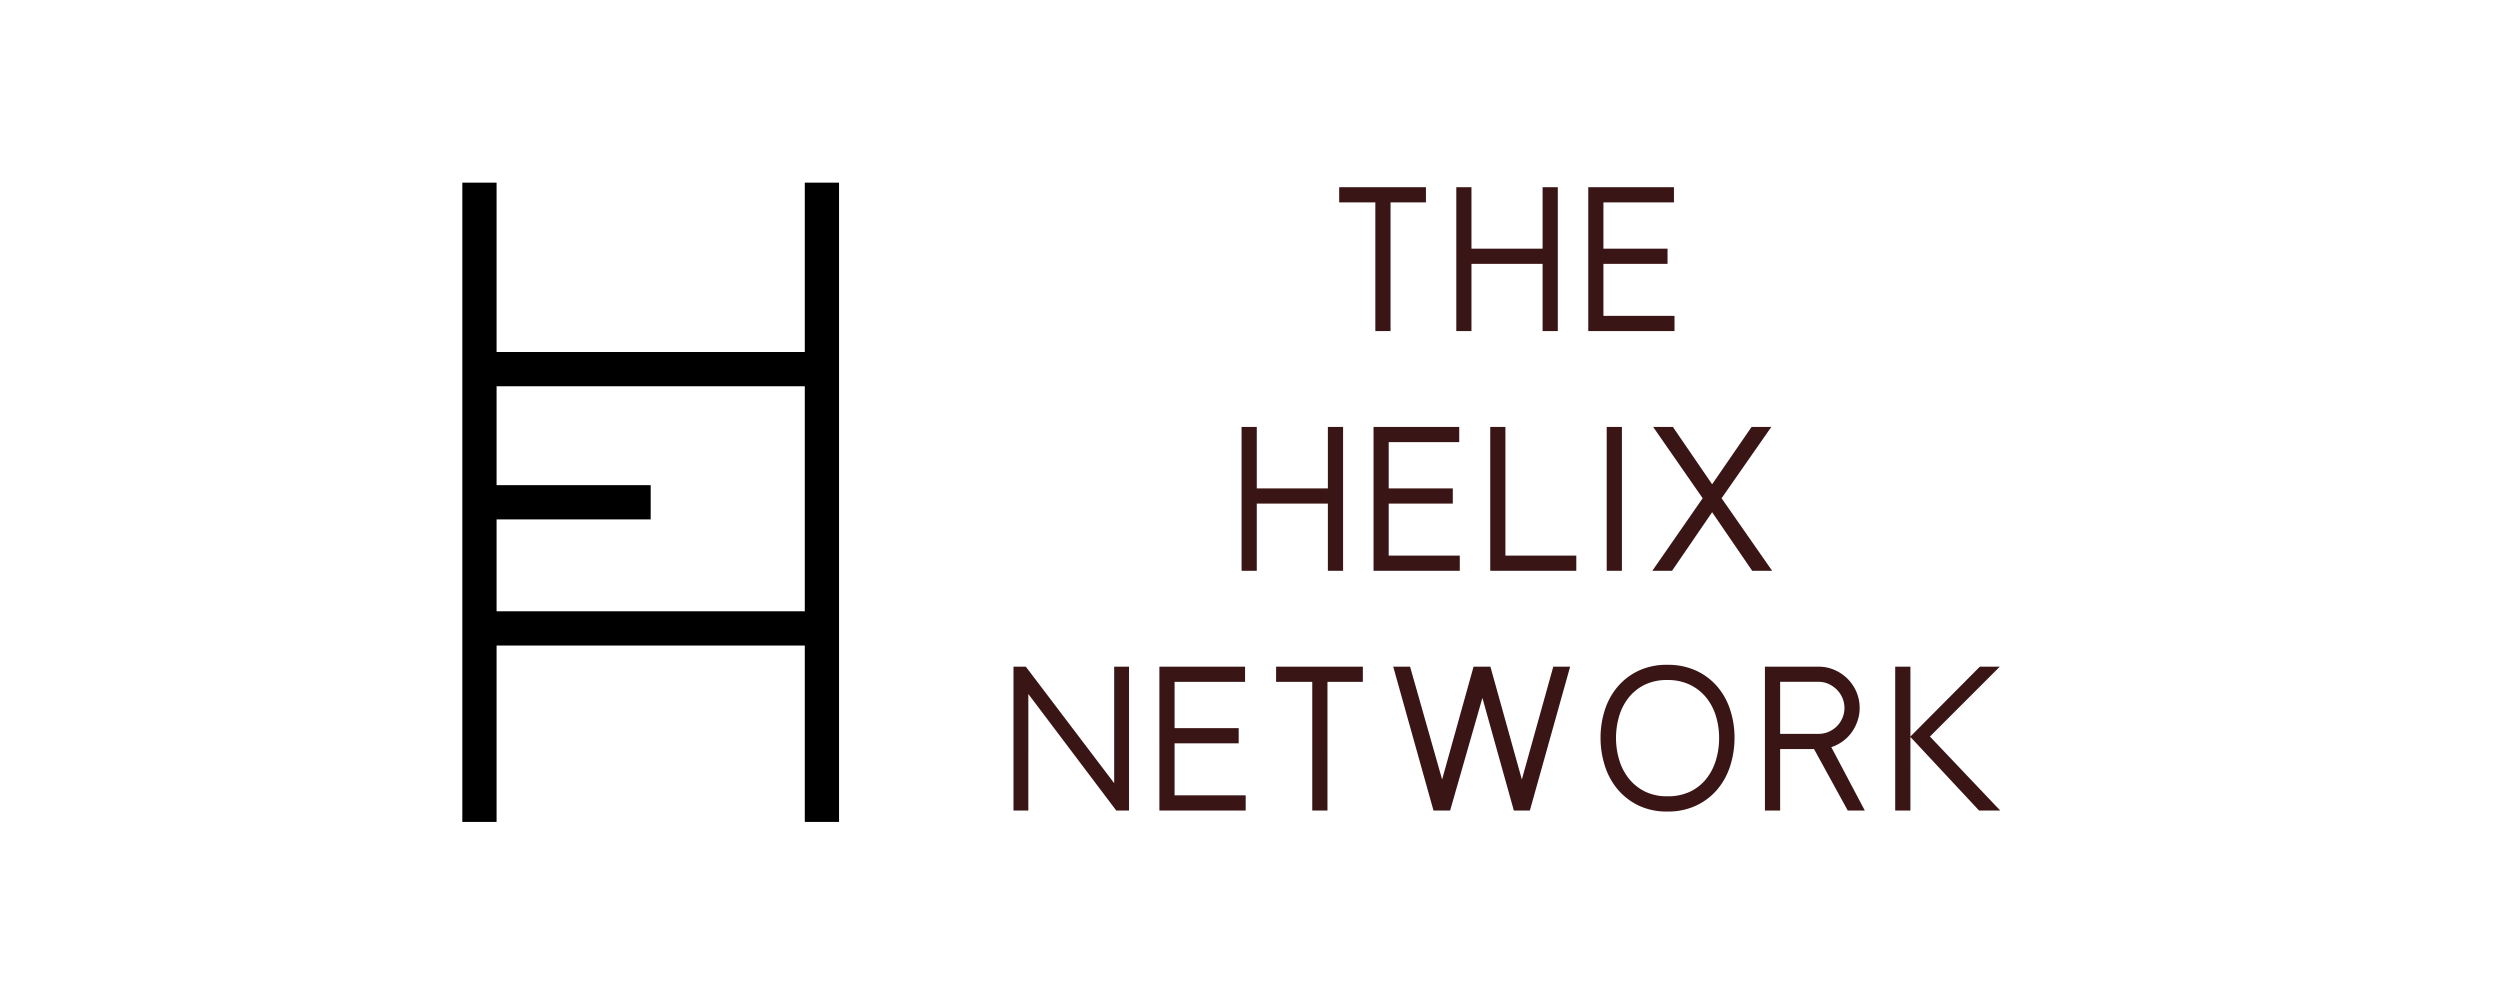 <svg xmlns="http://www.w3.org/2000/svg" width="219" height="87" viewBox="0 0 219 87">
  <g id="company_tag" transform="translate(-160)">
    <rect id="Rectangle_1" data-name="Rectangle 1" width="219" height="87" transform="translate(160)" fill="#fff"/>
    <g id="Group_21" data-name="Group 21" transform="translate(202.345 11.549)">
      <g id="Group_20" data-name="Group 20" transform="translate(0 4.619)">
        <line id="Line_12" data-name="Line 12" y2="56" transform="translate(-0.345 -0.168)" fill="none" stroke="#000" stroke-miterlimit="10" stroke-width="3"/>
        <line id="Line_13" data-name="Line 13" y2="56" transform="translate(29.655 -0.168)" fill="none" stroke="#000" stroke-miterlimit="10" stroke-width="3"/>
        <line id="Line_14" data-name="Line 14" x2="29.257" transform="translate(0.385 16.168)" fill="none" stroke="#000" stroke-miterlimit="10" stroke-width="3"/>
        <line id="Line_15" data-name="Line 15" x2="15" transform="translate(-0.345 27.832)" fill="none" stroke="#000" stroke-miterlimit="10" stroke-width="3"/>
        <line id="Line_16" data-name="Line 16" x2="29.257" transform="translate(0 38.881)" fill="none" stroke="#000" stroke-miterlimit="10" stroke-width="3"/>
      </g>
      <path id="Path_23" data-name="Path 23" d="M-10.188-11.268V0H-11.52V-11.268h-3.168V-12.6h7.6v1.332ZM3.132,0V-5.886H-3.1V0H-4.428V-12.6H-3.1v5.382H3.132V-12.6H4.464V0Zm4,0V-12.6h7.506v1.332H8.46v4.05h5.616v1.332H8.46v4.554h6.228V0ZM-15.678,21V15.114h-6.228V21h-1.332V8.4h1.332v5.382h6.228V8.4h1.332V21Zm4,0V8.4h7.506V9.732H-10.35v4.05h5.616v1.332H-10.35v4.554h6.228V21Zm10.224,0V8.4H-.126V19.668h6.21V21ZM8.748,21V8.4H10.08V21Zm5.724,0H12.744l4.41-6.354L12.816,8.4h1.728l3.438,5.022L21.438,8.4h1.728L18.81,14.646,23.238,21H21.492l-3.51-5.13Zm-48.69,21-7.7-10.206V42h-1.3V29.4h1.08l7.74,10.206V29.4h1.3V42Zm3.78,0V29.4h7.506v1.332h-6.174v4.05h5.616v1.332h-5.616v4.554h6.228V42Zm14.724-11.268V42h-1.332V30.732h-3.168V29.4h7.6v1.332ZM2.016,42H.612l-2.754-9.864L-4.968,42H-6.426L-9.954,29.4h1.476l2.808,9.882L-2.916,29.4H-1.44l2.754,9.882L4.068,29.4H5.544Zm16.578-6.354a6.457,6.457,0,0,0-.288-1.944,4.768,4.768,0,0,0-.855-1.611,4.161,4.161,0,0,0-1.413-1.107,4.455,4.455,0,0,0-1.98-.414,4.436,4.436,0,0,0-1.953.4,4.089,4.089,0,0,0-1.4,1.1,4.756,4.756,0,0,0-.855,1.62,6.766,6.766,0,0,0,0,3.906,4.855,4.855,0,0,0,.855,1.629,4.137,4.137,0,0,0,1.4,1.116,4.354,4.354,0,0,0,1.953.414,4.539,4.539,0,0,0,1.98-.4,4.02,4.02,0,0,0,1.413-1.107,4.855,4.855,0,0,0,.855-1.629A6.607,6.607,0,0,0,18.594,35.646Zm1.35-.018a8.031,8.031,0,0,1-.369,2.43,6.043,6.043,0,0,1-1.107,2.061,5.475,5.475,0,0,1-1.845,1.431,5.783,5.783,0,0,1-2.565.54,5.667,5.667,0,0,1-2.547-.54,5.526,5.526,0,0,1-1.827-1.431,6.043,6.043,0,0,1-1.107-2.061,8.031,8.031,0,0,1-.369-2.43,7.858,7.858,0,0,1,.369-2.412,5.972,5.972,0,0,1,1.107-2.034,5.478,5.478,0,0,1,1.827-1.413,5.748,5.748,0,0,1,2.547-.531,5.866,5.866,0,0,1,2.565.531,5.429,5.429,0,0,1,1.845,1.413,5.972,5.972,0,0,1,1.107,2.034A7.858,7.858,0,0,1,19.944,35.628Zm6.966.99H23.94V42H22.608V29.4h4.7a3.437,3.437,0,0,1,1.395.288A3.652,3.652,0,0,1,30.618,31.6a3.584,3.584,0,0,1,.1,2.556,3.835,3.835,0,0,1-.513,1,3.463,3.463,0,0,1-.783.783,3.664,3.664,0,0,1-1,.513L31.356,42H29.862Zm-2.97-1.332h3.366a2.188,2.188,0,0,0,.882-.18A2.28,2.28,0,0,0,29.394,33.9a2.251,2.251,0,0,0,0-1.764,2.309,2.309,0,0,0-.486-.72,2.441,2.441,0,0,0-.72-.5,2.1,2.1,0,0,0-.882-.189H23.94ZM34.02,42V29.4h1.332v6.12l6.084-6.12h1.746l-6.12,6.12L43.218,42H41.364l-6.012-6.444V42Z" transform="translate(89.655 17.451)" fill="#3a1515"/>
    </g>
  </g>
</svg>

